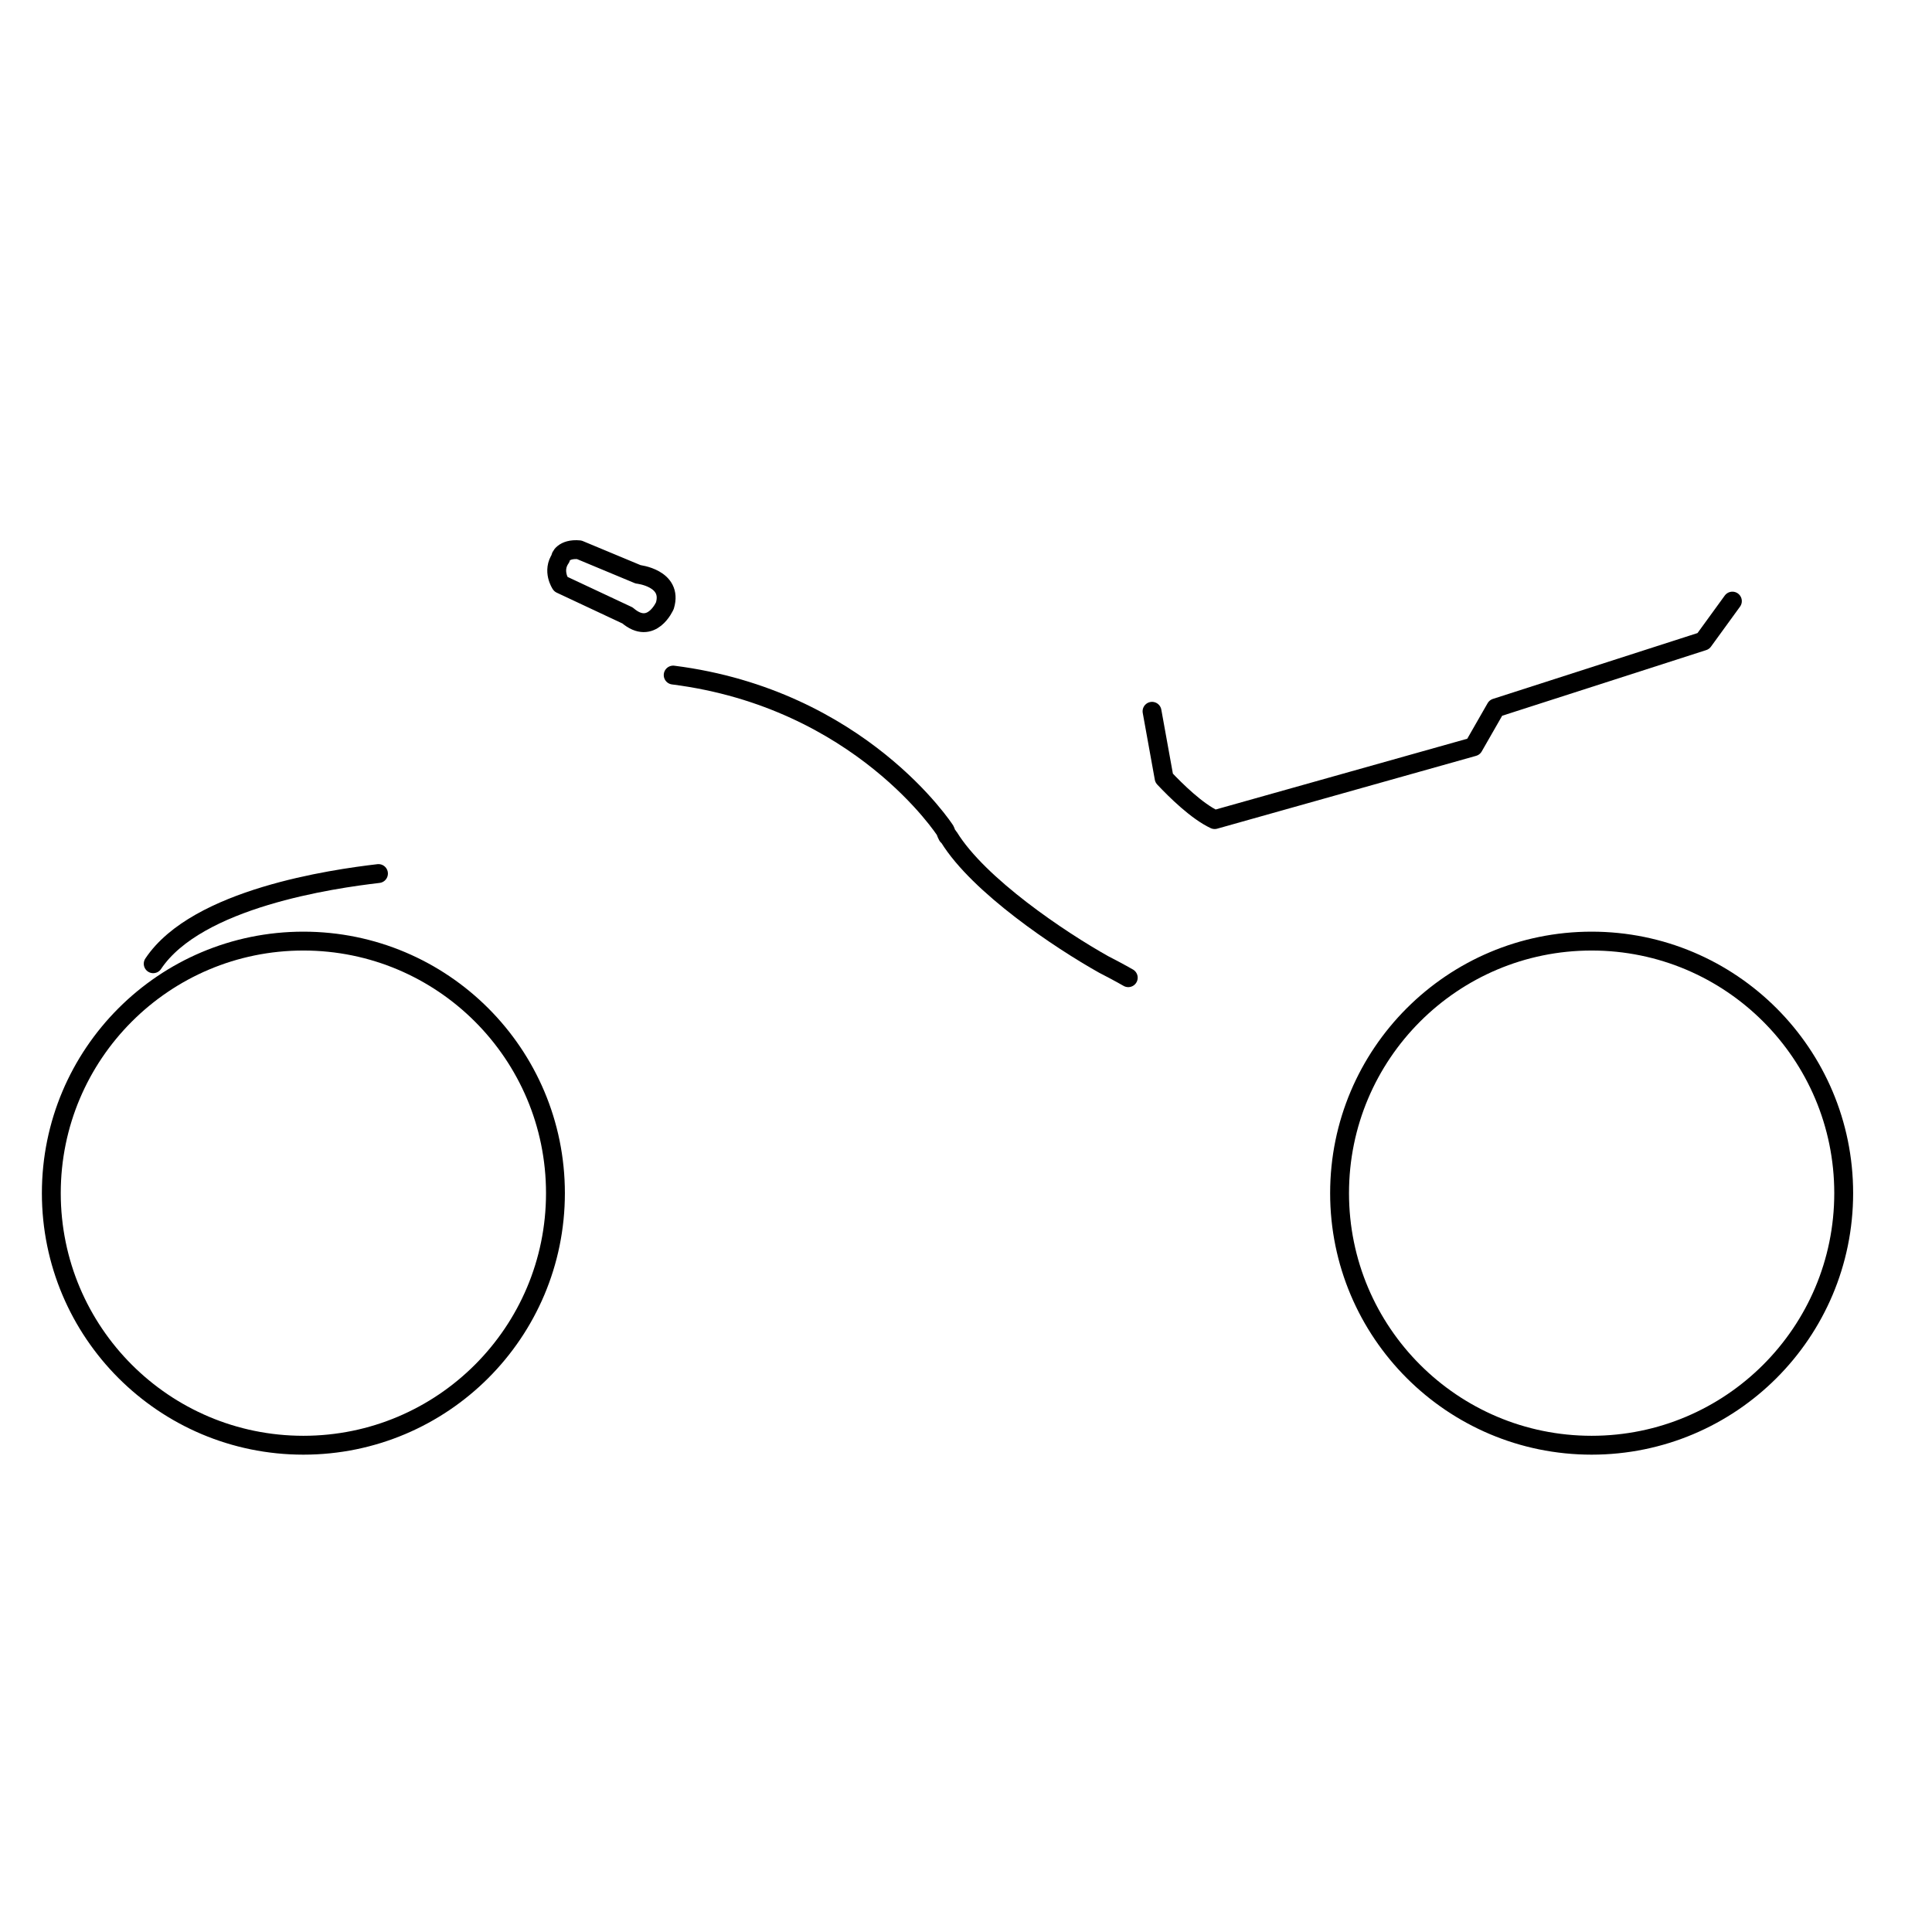 <?xml version="1.0" encoding="utf-8"?>
<!-- Generator: Adobe Illustrator 22.1.0, SVG Export Plug-In . SVG Version: 6.00 Build 0)  -->
<svg version="1.1" id="Layer_1" xmlns="http://www.w3.org/2000/svg" xmlns:xlink="http://www.w3.org/1999/xlink" x="0px" y="0px"
	 viewBox="0 0 512 512" style="enable-background:new 0 0 512 512;" xml:space="preserve">
<style type="text/css">
	.st0{fill:none;stroke:#000000;stroke-width:5;stroke-linecap:round;stroke-linejoin:round;stroke-miterlimit:10;}
	.st1{opacity:0;}
</style>
<g>
	<circle class="st0" cx="80.4" cy="316.2" r="66.8"/>
	<circle class="st0" cx="421.8" cy="316.2" r="66.8"/>
	<path class="st0" d="M100.3,231.5c-12,1.4-48.1,6.5-59.7,23.9"/>
	<path class="st0" d="M459.1,159.3l-7.7,10.6l-55,17.7l-5.9,10.3l-68.6,19.3c-4.7-2.2-10.3-7.7-13.4-11l-3.2-17.7"/>
	<path class="st0" d="M153.5,145.7l15.6,6.5c0,0,9.3,1,7.1,8.3c0,0-3.5,8.1-9.9,2.6l-17.7-8.3c0,0-2.4-3.5,0-6.9
		C148.3,147.8,149.3,145.3,153.5,145.7z"/>
	<path class="st0" d="M299,259.1c0,0-2.4-1.4-6.5-3.5c-11.6-6.5-33.1-20.9-41-33.7l-0.2-0.2c0,0,0-0.2-0.2-0.2
		c-0.2-0.4-0.4-0.8-0.6-1.4c0,0-22.5-34.9-72.1-41.2"/>
</g>
<g class="st1">
	<circle cx="128.9" cy="118.9" r="3.9"/>
	<circle cx="106.6" cy="133" r="3.9"/>
	<circle cx="88.4" cy="155.2" r="3.9"/>
	<circle cx="76.5" cy="180" r="3.9"/>
	<circle cx="74.8" cy="208.8" r="3.9"/>
	<circle cx="85.5" cy="225" r="3.9"/>
	<circle cx="104.7" cy="235.7" r="3.9"/>
	<circle cx="123.8" cy="247.1" r="3.9"/>
	<circle cx="139.7" cy="261.4" r="3.9"/>
	<circle cx="151.2" cy="275.8" r="3.9"/>
	<circle cx="158" cy="298" r="3.9"/>
	<circle cx="162" cy="323" r="3.9"/>
	<circle cx="162" cy="342.8" r="3.9"/>
	<circle cx="187" cy="341.3" r="3.9"/>
	<circle cx="225.1" cy="341.3" r="3.9"/>
	<circle cx="260.8" cy="340" r="3.9"/>
	<circle cx="295.4" cy="338.9" r="3.9"/>
	<circle cx="328.9" cy="338.9" r="3.9"/>
	<circle cx="325" cy="327" r="3.9"/>
	<circle cx="299.4" cy="321.4" r="3.9"/>
	<circle cx="280" cy="310.2" r="3.9"/>
	<circle cx="268.7" cy="294" r="3.9"/>
	<circle cx="276" cy="274.6" r="3.9"/>
	<circle cx="295.4" cy="261.4" r="3.9"/>
	<circle cx="317.8" cy="253.3" r="3.9"/>
	<circle cx="346.7" cy="243.2" r="3.9"/>
	<circle cx="380.2" cy="231.8" r="3.9"/>
	<circle cx="408.8" cy="221" r="3.9"/>
	<circle cx="437.7" cy="212.7" r="3.9"/>
	<circle cx="463" cy="222.4" r="3.9"/>
	<circle cx="483" cy="231.8" r="3.9"/>
	<circle cx="481" cy="210.2" r="3.9"/>
	<circle cx="477.1" cy="192.5" r="3.9"/>
	<circle cx="488.9" cy="178.7" r="3.9"/>
	<circle cx="488.9" cy="161.7" r="3.9"/>
	<circle cx="463" cy="159.2" r="3.9"/>
	<circle cx="437.7" cy="161.7" r="3.9"/>
	<circle cx="406.5" cy="165.6" r="3.9"/>
	<circle cx="380.2" cy="169.6" r="3.9"/>
	<circle cx="364.1" cy="187.4" r="3.9"/>
	<circle cx="335.2" cy="191.3" r="3.9"/>
	<circle cx="305.3" cy="188.5" r="3.9"/>
	<circle cx="297.5" cy="172.5" r="3.9"/>
	<circle cx="279.7" cy="159.2" r="3.9"/>
	<circle cx="254.7" cy="151.3" r="3.9"/>
	<circle cx="226.8" cy="151.3" r="3.9"/>
	<circle cx="202.4" cy="159.2" r="3.9"/>
	<circle cx="184.7" cy="168.5" r="3.9"/>
	<circle cx="168.7" cy="180" r="3.9"/>
	<circle cx="144.9" cy="184.5" r="3.9"/>
	<circle cx="114.1" cy="187.3" r="3.9"/>
	<circle cx="100.7" cy="179.4" r="3.9"/>
	<circle cx="104.7" cy="161.7" r="3.9"/>
	<circle cx="122" cy="143.4" r="3.9"/>
	<circle cx="139.7" cy="137.8" r="3.9"/>
</g>
</svg>
